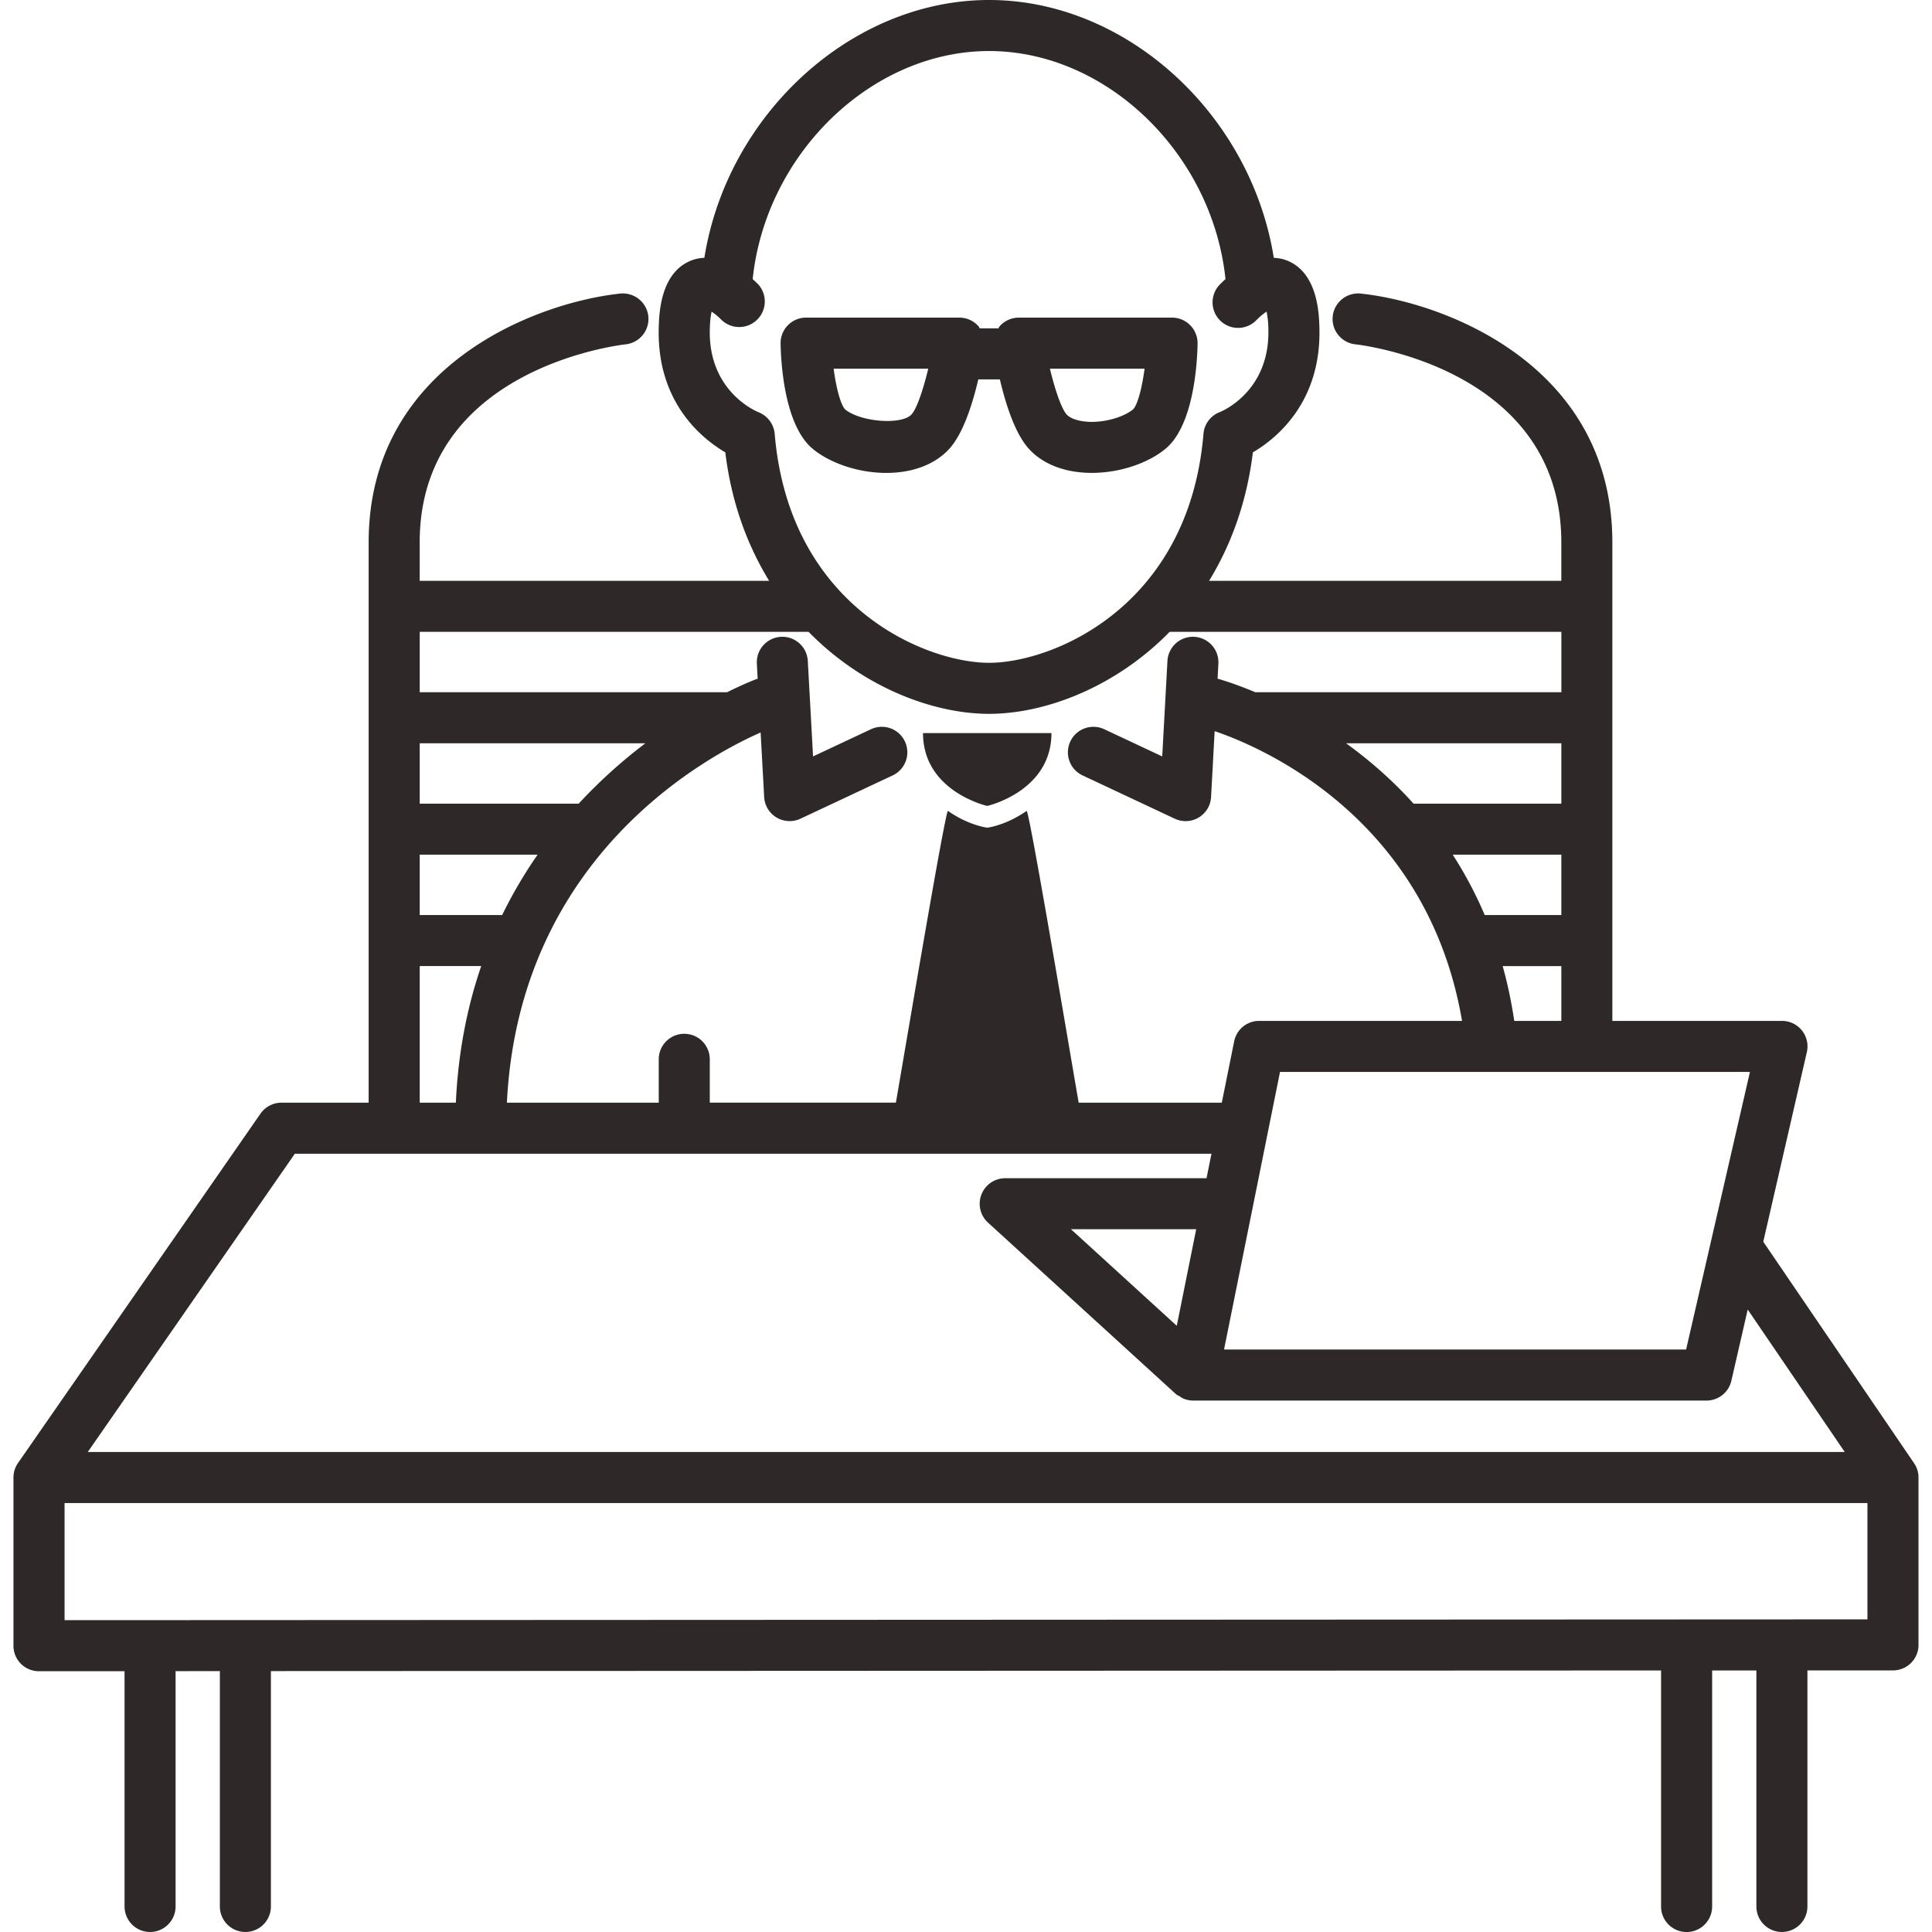 <svg width="60" height="60" fill="none" xmlns="http://www.w3.org/2000/svg"><path d="M28.665 22.766h3.989c0 1.814-1.995 2.263-1.995 2.263s-1.994-.449-1.994-2.263zm-3.416-8.82c-.893-.725-.996-2.69-1.007-3.276a.791.791 0 0 1 .793-.806h4.759c.231 0 .45.1.601.277.015.017.018.039.03.056h.583c.013-.017.016-.04.03-.056a.792.792 0 0 1 .602-.277h4.76a.795.795 0 0 1 .792.807c-.01.585-.114 2.55-1.006 3.275-.562.457-1.436.74-2.28.74-.82 0-1.513-.264-1.951-.745-.436-.477-.726-1.404-.903-2.159h-.67c-.177.755-.467 1.682-.904 2.16-.439.48-1.132.745-1.952.745-.842 0-1.715-.284-2.277-.74zm7.357-2.497c.155.644.356 1.243.52 1.423.129.141.428.23.78.23.475 0 1.001-.16 1.28-.386.139-.132.28-.662.36-1.267h-2.94zm-6.717 0c.08.605.221 1.136.362 1.269.482.392 1.755.485 2.057.153.165-.18.366-.779.52-1.422H25.89zm33.692 34.437v5.198a.792.792 0 0 1-.793.792l-2.657.001v7.33a.792.792 0 1 1-1.585 0v-7.329h-1.374v7.33a.792.792 0 1 1-1.586 0v-7.33l-43.173.019v7.31a.792.792 0 1 1-1.585 0v-7.31l-1.375.002v7.308a.792.792 0 1 1-1.585 0V51.9l-2.657.001a.789.789 0 0 1-.793-.792v-5.223c0-.162.05-.32.142-.452l7.53-10.849a.792.792 0 0 1 .651-.34h2.708V16.843c0-5.442 5.11-7.433 7.813-7.726a.797.797 0 0 1 .872.701.794.794 0 0 1-.7.875c-.262.03-6.4.778-6.4 6.15v1.195h10.852c-.672-1.099-1.17-2.419-1.361-3.99-.752-.442-2.135-1.574-2.067-3.885.013-.423.05-1.711 1.025-2.079.132-.05.263-.071.392-.078C22.585 3.55 26.447 0 30.715 0h.004c4.268 0 8.129 3.549 8.84 8.007.13.006.26.027.39.076.975.368 1.013 1.656 1.026 2.08.068 2.312-1.315 3.443-2.066 3.886-.192 1.57-.688 2.89-1.36 3.989h10.939v-1.195c0-5.372-6.137-6.121-6.399-6.15a.794.794 0 0 1-.7-.875.796.796 0 0 1 .872-.701c2.702.292 7.812 2.283 7.812 7.726v14.862h5.268a.791.791 0 0 1 .772.97l-1.353 5.888 4.682 6.876a.786.786 0 0 1 .139.447zM54.346 33.29H39.752l-1.738 8.62h14.35l1.982-8.62zm-17.8 7.883l.603-2.998H33.26l3.285 2.998zm11.943-18.09h-6.686c.7.506 1.42 1.125 2.097 1.875h4.589v-1.874zm-3.374 3.46c.368.569.703 1.192.994 1.875h2.38v-1.875h-3.374zm3.374 5.162v-1.702h-1.822c.15.536.27 1.104.36 1.702h1.462zm-24.43-18.233c.451 5.373 4.68 7.112 6.658 7.112 1.978 0 6.207-1.738 6.658-7.112a.791.791 0 0 1 .512-.676c.057-.023 1.561-.642 1.503-2.586a2.932 2.932 0 0 0-.055-.533c-.103.068-.22.165-.307.256a.792.792 0 1 1-1.156-1.085c.034-.036.102-.103.187-.18-.41-3.905-3.701-7.083-7.34-7.083h-.002c-3.64 0-6.932 3.176-7.342 7.083.084.076.153.144.187.18a.794.794 0 0 1-1.158 1.084 1.938 1.938 0 0 0-.304-.254c-.025.112-.05.282-.056.533-.058 1.944 1.446 2.563 1.51 2.59a.8.8 0 0 1 .505.671zm-11.024 6.151v1.874h9.548c.551-.274.9-.404.917-.41.01-.003.021 0 .03-.004l-.025-.472a.792.792 0 1 1 1.582-.086l.163 2.966 1.799-.844a.792.792 0 1 1 .674 1.434l-2.863 1.344a.797.797 0 0 1-.744-.037.788.788 0 0 1-.384-.638l-.11-2.002c-1.636.72-7.498 3.825-7.88 11.497h4.716v-1.347a.792.792 0 1 1 1.585 0v1.346h5.78c.373-2.163 1.505-8.898 1.614-9.062.658.46 1.224.522 1.224.522s.566-.063 1.224-.522c.11.164 1.241 6.9 1.614 9.063h4.445l.384-1.904a.789.789 0 0 1 .775-.636h6.302c-1.086-6.354-6.294-8.531-7.683-8.998l-.111 2.043a.791.791 0 0 1-1.128.675l-2.863-1.344a.792.792 0 1 1 .674-1.434l1.8.844.162-2.966a.791.791 0 1 1 1.582.086l-.025.466c.131.036.562.165 1.17.42h9.507v-1.874H36.324c-1.692 1.73-3.878 2.546-5.606 2.546-1.728 0-3.914-.817-5.606-2.546H13.035zm7.007 3.46h-7.007v1.875h4.936a15.951 15.951 0 0 1 2.071-1.874zm-7.007 5.335h2.56c.331-.679.703-1.302 1.1-1.875h-3.66v1.875zm0 5.827h1.122c.072-1.579.357-2.989.788-4.243h-1.91v4.243zM2.727 45.093H57.29l-3.013-4.424-.508 2.212a.793.793 0 0 1-.773.615h-15.95a.785.785 0 0 1-.312-.07c-.033-.015-.06-.038-.091-.057-.044-.027-.092-.044-.13-.08l-5.83-5.32a.793.793 0 0 1 .534-1.378h6.253l.153-.76H9.156l-6.43 9.262zm55.268 5.198v-3.613H2.005v3.637H4.66l53.334-.024z" fill="#2E2928"/></svg>